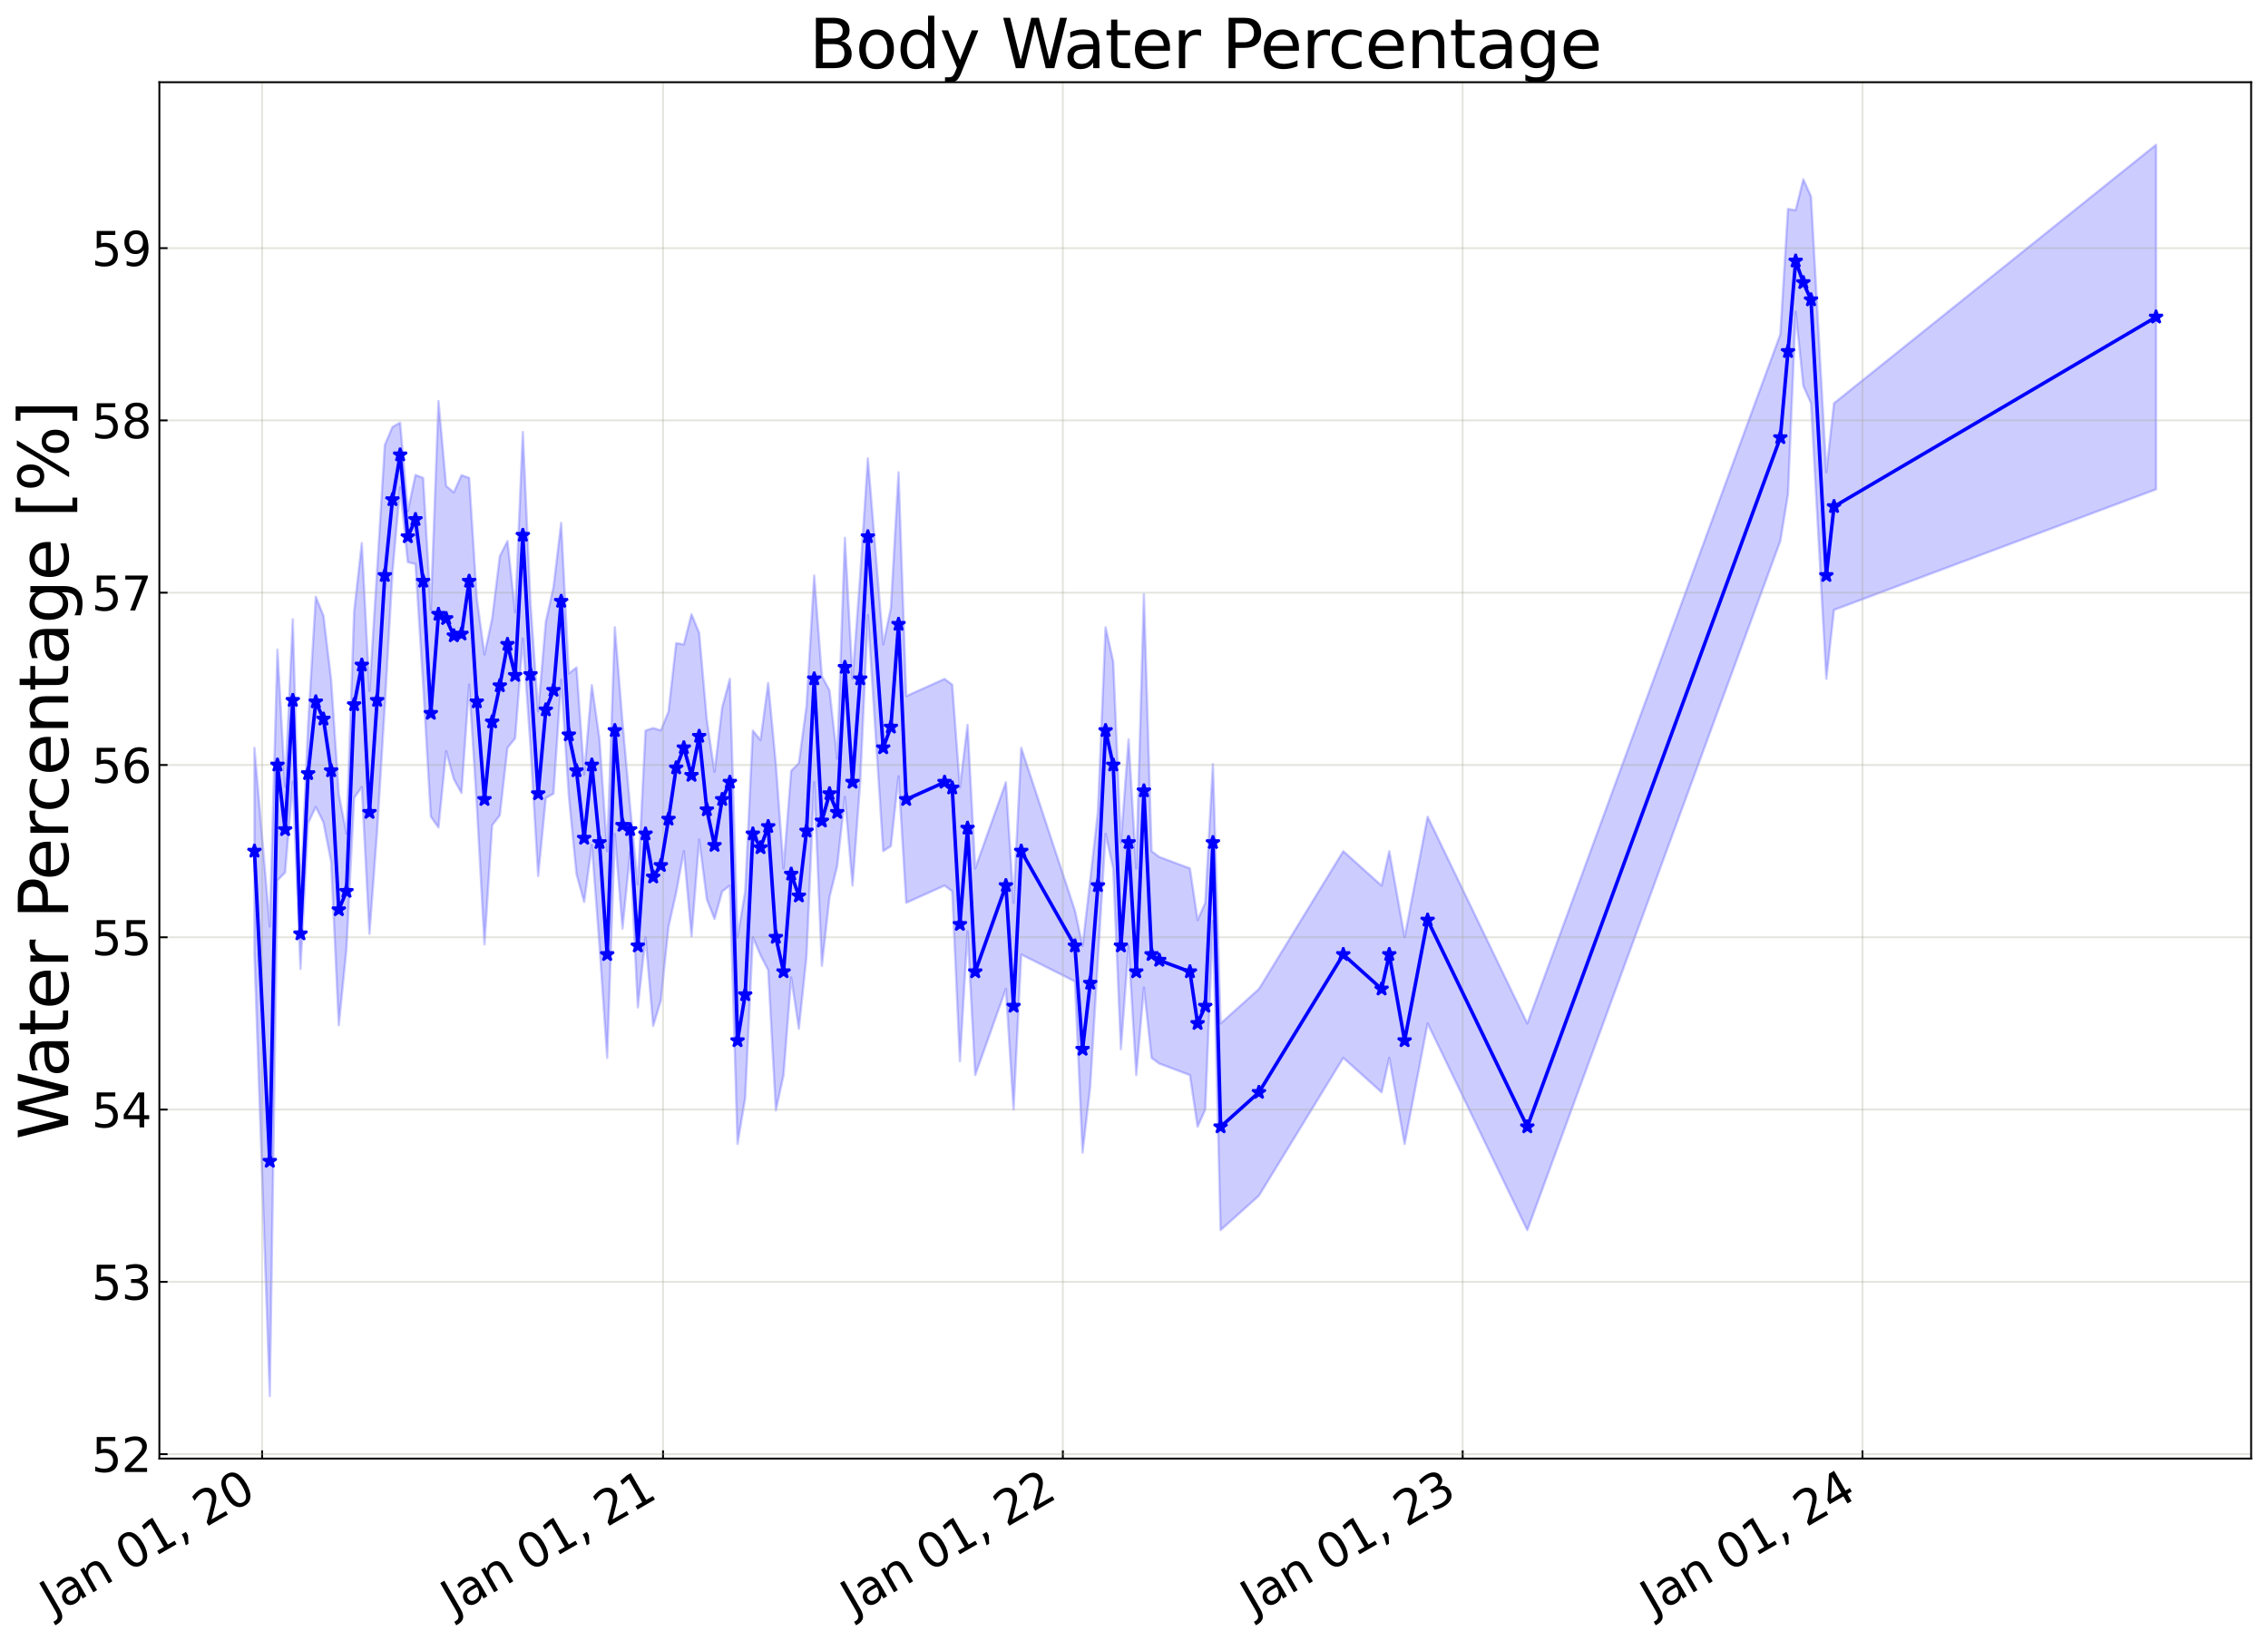 <?xml version="1.0" encoding="utf-8" standalone="no"?>
<!DOCTYPE svg PUBLIC "-//W3C//DTD SVG 1.1//EN"
  "http://www.w3.org/Graphics/SVG/1.1/DTD/svg11.dtd">
<svg xmlns:xlink="http://www.w3.org/1999/xlink" width="968.023pt" height="700.467pt" viewBox="0 0 968.023 700.467" xmlns="http://www.w3.org/2000/svg" version="1.1">
 <defs>
  <style type="text/css">*{stroke-linejoin: round; stroke-linecap: butt}</style>
 </defs>
 <g id="figure_1">
  <g id="patch_1">
   <path d="M 0 700.467 
L 968.023 700.467 
L 968.023 0 
L 0 0 
z
" style="fill: #ffffff"/>
  </g>
  <g id="axes_1">
   <g id="patch_2">
    <path d="M 68.023 622.604 
L 960.823 622.604 
L 960.823 35.084 
L 68.023 35.084 
z
" style="fill: #ffffff"/>
   </g>
   <g id="PolyCollection_1">
    <defs>
     <path id="m562adadcf4" d="M 108.605 -381.264 
L 108.605 -293.043 
L 115.15 -104.568 
L 118.423 -324.669 
L 121.696 -328.053 
L 124.968 -366.862 
L 128.241 -286.853 
L 131.514 -349.124 
L 134.787 -356.022 
L 138.059 -349.425 
L 141.332 -332.636 
L 144.605 -262.793 
L 147.878 -295.357 
L 151.15 -359.89 
L 154.423 -364.494 
L 157.696 -301.861 
L 160.968 -345.646 
L 164.241 -399.136 
L 167.514 -456.118 
L 170.787 -492.543 
L 174.059 -460.491 
L 177.332 -459.704 
L 180.605 -408.259 
L 183.878 -351.877 
L 187.15 -347.252 
L 190.423 -379.827 
L 193.696 -367.882 
L 196.968 -361.998 
L 200.241 -408.259 
L 203.514 -356.78 
L 206.787 -297.336 
L 210.059 -348.2 
L 213.332 -352.407 
L 216.605 -381.294 
L 219.878 -385.286 
L 223.15 -427.871 
L 226.423 -382.045 
L 229.696 -326.483 
L 232.968 -359.844 
L 236.241 -361.682 
L 239.514 -410.29 
L 242.787 -360.599 
L 246.059 -327.363 
L 249.332 -315.461 
L 252.605 -339.824 
L 255.878 -296.72 
L 259.15 -248.917 
L 262.423 -344.523 
L 265.696 -304.074 
L 268.968 -336.793 
L 272.241 -270.445 
L 275.514 -300.397 
L 278.787 -262.539 
L 282.059 -273.365 
L 285.332 -304.896 
L 288.605 -319.427 
L 291.878 -337.168 
L 295.15 -300.743 
L 298.423 -342.071 
L 301.696 -316.562 
L 304.968 -308.211 
L 308.241 -319.955 
L 311.514 -322.46 
L 314.787 -212.146 
L 318.059 -231.757 
L 321.332 -300.397 
L 324.605 -292.721 
L 327.878 -286.399 
L 331.15 -226.473 
L 334.423 -241.563 
L 337.696 -283.237 
L 340.968 -261.333 
L 344.241 -292.292 
L 347.514 -366.585 
L 350.787 -288.192 
L 354.059 -317.557 
L 357.332 -330.811 
L 360.605 -360.292 
L 363.878 -322.46 
L 367.15 -366.585 
L 370.423 -437.919 
L 376.968 -337.168 
L 380.241 -339.28 
L 383.514 -369.114 
L 386.787 -315.106 
L 403.15 -322.46 
L 406.423 -320.008 
L 409.696 -247.439 
L 412.968 -302.848 
L 416.241 -241.563 
L 429.332 -278.334 
L 432.605 -226.855 
L 435.878 -293.043 
L 458.787 -281.544 
L 462.059 -208.469 
L 465.332 -236.66 
L 468.605 -290.813 
L 471.878 -344.523 
L 475.15 -329.814 
L 478.423 -252.594 
L 481.696 -296.72 
L 484.968 -241.563 
L 488.241 -278.961 
L 491.514 -248.917 
L 494.787 -246.466 
L 507.878 -241.563 
L 511.15 -219.5 
L 514.423 -226.855 
L 517.696 -307.33 
L 520.968 -175.375 
L 537.332 -190.083 
L 573.332 -248.917 
L 589.696 -234.209 
L 592.968 -248.917 
L 599.514 -212.146 
L 609.332 -263.626 
L 651.878 -175.375 
L 759.878 -469.545 
L 763.15 -489.559 
L 766.423 -567.36 
L 769.696 -535.733 
L 772.968 -528.379 
L 779.514 -410.711 
L 782.787 -440.128 
L 920.241 -491.593 
L 920.241 -638.678 
L 920.241 -638.678 
L 782.787 -528.349 
L 779.514 -498.932 
L 772.968 -616.6 
L 769.696 -623.954 
L 766.423 -610.713 
L 763.15 -611.294 
L 759.878 -557.766 
L 651.878 -263.596 
L 609.332 -351.847 
L 599.514 -300.367 
L 592.968 -337.139 
L 589.696 -322.43 
L 573.332 -337.139 
L 537.332 -278.305 
L 520.968 -263.596 
L 517.696 -374.331 
L 514.423 -315.076 
L 511.15 -307.722 
L 507.878 -329.784 
L 494.787 -334.687 
L 491.514 -337.139 
L 488.241 -446.825 
L 484.968 -329.784 
L 481.696 -384.941 
L 478.423 -340.816 
L 475.15 -418.035 
L 471.878 -432.744 
L 468.605 -354.077 
L 465.332 -324.882 
L 462.059 -296.69 
L 458.787 -311.866 
L 435.878 -381.264 
L 432.605 -315.076 
L 429.332 -366.556 
L 416.241 -329.784 
L 412.968 -391.07 
L 409.696 -364.357 
L 406.423 -408.23 
L 403.15 -410.681 
L 386.787 -403.327 
L 383.514 -498.854 
L 380.241 -440.928 
L 376.968 -425.39 
L 370.423 -504.818 
L 367.15 -454.807 
L 363.878 -410.681 
L 360.605 -470.905 
L 357.332 -376.59 
L 354.059 -405.778 
L 350.787 -411.855 
L 347.514 -454.807 
L 344.241 -399.175 
L 340.968 -374.732 
L 337.696 -371.459 
L 334.423 -329.784 
L 331.15 -374.292 
L 327.878 -408.92 
L 324.605 -384.528 
L 321.332 -388.618 
L 318.059 -319.979 
L 314.787 -300.367 
L 311.514 -410.681 
L 308.241 -398.477 
L 304.968 -370.998 
L 301.696 -393.046 
L 298.423 -430.292 
L 295.15 -438.281 
L 291.878 -425.39 
L 288.605 -425.971 
L 285.332 -396.727 
L 282.059 -388.685 
L 278.787 -389.706 
L 275.514 -388.618 
L 272.241 -322.965 
L 268.968 -355.9 
L 265.696 -392.296 
L 262.423 -432.744 
L 259.15 -337.139 
L 255.878 -384.941 
L 252.605 -408.025 
L 249.332 -369.877 
L 246.059 -415.584 
L 242.787 -412.99 
L 239.514 -477.29 
L 236.241 -449.904 
L 232.968 -435.073 
L 229.696 -396.852 
L 226.423 -443.024 
L 223.15 -516.092 
L 219.878 -439.048 
L 216.605 -469.515 
L 213.332 -463.102 
L 210.059 -436.421 
L 206.787 -421.097 
L 203.514 -445.001 
L 200.241 -496.481 
L 196.968 -497.636 
L 193.696 -490.281 
L 190.423 -493.044 
L 187.15 -529.297 
L 183.878 -440.098 
L 180.605 -496.481 
L 177.332 -497.741 
L 174.059 -482.246 
L 170.787 -520.06 
L 167.514 -518.243 
L 164.241 -510.507 
L 160.968 -457.36 
L 157.696 -405.54 
L 154.423 -468.665 
L 151.15 -439.439 
L 147.878 -344.63 
L 144.605 -361.505 
L 141.332 -410.311 
L 138.059 -437.647 
L 134.787 -445.759 
L 131.514 -391.371 
L 128.241 -316.853 
L 124.968 -436.144 
L 121.696 -364.64 
L 118.423 -423.18 
L 115.15 -304.986 
L 108.605 -381.264 
z
" style="stroke: #0000ff; stroke-opacity: 0.2"/>
    </defs>
    <g clip-path="url(#p79eaae0fba)">
     <use xlink:href="#m562adadcf4" x="0" y="700.467" style="fill: #0000ff; fill-opacity: 0.2; stroke: #0000ff; stroke-opacity: 0.2"/>
    </g>
   </g>
   <g id="matplotlib.axis_1">
    <g id="xtick_1">
     <g id="line2d_1">
      <path d="M 111.878 622.604 
L 111.878 35.084 
" clip-path="url(#p79eaae0fba)" style="fill: none; stroke: #a5a391; stroke-opacity: 0.3; stroke-width: 0.8; stroke-linecap: square"/>
     </g>
     <g id="line2d_2">
      <defs>
       <path id="md2d26c4cdd" d="M 0 0 
L 0 -3.5 
" style="stroke: #000000; stroke-width: 0.8"/>
      </defs>
      <g>
       <use xlink:href="#md2d26c4cdd" x="111.878" y="622.604" style="stroke: #000000; stroke-width: 0.8"/>
      </g>
     </g>
     <g id="text_1">
      <!-- Jan 01, 20 -->
      <g transform="translate(22.502 689.664) rotate(-30) scale(0.2 -0.2)">
       <defs>
        <path id="DejaVuSans-4a" d="M 628 4666 
L 1259 4666 
L 1259 325 
Q 1259 -519 939 -900 
Q 619 -1281 -91 -1281 
L -331 -1281 
L -331 -750 
L -134 -750 
Q 284 -750 456 -515 
Q 628 -281 628 325 
L 628 4666 
z
" transform="scale(0.016)"/>
        <path id="DejaVuSans-61" d="M 2194 1759 
Q 1497 1759 1228 1600 
Q 959 1441 959 1056 
Q 959 750 1161 570 
Q 1363 391 1709 391 
Q 2188 391 2477 730 
Q 2766 1069 2766 1631 
L 2766 1759 
L 2194 1759 
z
M 3341 1997 
L 3341 0 
L 2766 0 
L 2766 531 
Q 2569 213 2275 61 
Q 1981 -91 1556 -91 
Q 1019 -91 701 211 
Q 384 513 384 1019 
Q 384 1609 779 1909 
Q 1175 2209 1959 2209 
L 2766 2209 
L 2766 2266 
Q 2766 2663 2505 2880 
Q 2244 3097 1772 3097 
Q 1472 3097 1187 3025 
Q 903 2953 641 2809 
L 641 3341 
Q 956 3463 1253 3523 
Q 1550 3584 1831 3584 
Q 2591 3584 2966 3190 
Q 3341 2797 3341 1997 
z
" transform="scale(0.016)"/>
        <path id="DejaVuSans-6e" d="M 3513 2113 
L 3513 0 
L 2938 0 
L 2938 2094 
Q 2938 2591 2744 2837 
Q 2550 3084 2163 3084 
Q 1697 3084 1428 2787 
Q 1159 2491 1159 1978 
L 1159 0 
L 581 0 
L 581 3500 
L 1159 3500 
L 1159 2956 
Q 1366 3272 1645 3428 
Q 1925 3584 2291 3584 
Q 2894 3584 3203 3211 
Q 3513 2838 3513 2113 
z
" transform="scale(0.016)"/>
        <path id="DejaVuSans-20" transform="scale(0.016)"/>
        <path id="DejaVuSans-30" d="M 2034 4250 
Q 1547 4250 1301 3770 
Q 1056 3291 1056 2328 
Q 1056 1369 1301 889 
Q 1547 409 2034 409 
Q 2525 409 2770 889 
Q 3016 1369 3016 2328 
Q 3016 3291 2770 3770 
Q 2525 4250 2034 4250 
z
M 2034 4750 
Q 2819 4750 3233 4129 
Q 3647 3509 3647 2328 
Q 3647 1150 3233 529 
Q 2819 -91 2034 -91 
Q 1250 -91 836 529 
Q 422 1150 422 2328 
Q 422 3509 836 4129 
Q 1250 4750 2034 4750 
z
" transform="scale(0.016)"/>
        <path id="DejaVuSans-31" d="M 794 531 
L 1825 531 
L 1825 4091 
L 703 3866 
L 703 4441 
L 1819 4666 
L 2450 4666 
L 2450 531 
L 3481 531 
L 3481 0 
L 794 0 
L 794 531 
z
" transform="scale(0.016)"/>
        <path id="DejaVuSans-2c" d="M 750 794 
L 1409 794 
L 1409 256 
L 897 -744 
L 494 -744 
L 750 256 
L 750 794 
z
" transform="scale(0.016)"/>
        <path id="DejaVuSans-32" d="M 1228 531 
L 3431 531 
L 3431 0 
L 469 0 
L 469 531 
Q 828 903 1448 1529 
Q 2069 2156 2228 2338 
Q 2531 2678 2651 2914 
Q 2772 3150 2772 3378 
Q 2772 3750 2511 3984 
Q 2250 4219 1831 4219 
Q 1534 4219 1204 4116 
Q 875 4013 500 3803 
L 500 4441 
Q 881 4594 1212 4672 
Q 1544 4750 1819 4750 
Q 2544 4750 2975 4387 
Q 3406 4025 3406 3419 
Q 3406 3131 3298 2873 
Q 3191 2616 2906 2266 
Q 2828 2175 2409 1742 
Q 1991 1309 1228 531 
z
" transform="scale(0.016)"/>
       </defs>
       <use xlink:href="#DejaVuSans-4a"/>
       <use xlink:href="#DejaVuSans-61" x="29.492"/>
       <use xlink:href="#DejaVuSans-6e" x="90.771"/>
       <use xlink:href="#DejaVuSans-20" x="154.15"/>
       <use xlink:href="#DejaVuSans-30" x="185.938"/>
       <use xlink:href="#DejaVuSans-31" x="249.561"/>
       <use xlink:href="#DejaVuSans-2c" x="313.184"/>
       <use xlink:href="#DejaVuSans-20" x="344.971"/>
       <use xlink:href="#DejaVuSans-32" x="376.758"/>
       <use xlink:href="#DejaVuSans-30" x="440.381"/>
      </g>
     </g>
    </g>
    <g id="xtick_2">
     <g id="line2d_3">
      <path d="M 282.994 622.604 
L 282.994 35.084 
" clip-path="url(#p79eaae0fba)" style="fill: none; stroke: #a5a391; stroke-opacity: 0.3; stroke-width: 0.8; stroke-linecap: square"/>
     </g>
     <g id="line2d_4">
      <g>
       <use xlink:href="#md2d26c4cdd" x="282.994" y="622.604" style="stroke: #000000; stroke-width: 0.8"/>
      </g>
     </g>
     <g id="text_2">
      <!-- Jan 01, 21 -->
      <g transform="translate(193.619 689.664) rotate(-30) scale(0.2 -0.2)">
       <use xlink:href="#DejaVuSans-4a"/>
       <use xlink:href="#DejaVuSans-61" x="29.492"/>
       <use xlink:href="#DejaVuSans-6e" x="90.771"/>
       <use xlink:href="#DejaVuSans-20" x="154.15"/>
       <use xlink:href="#DejaVuSans-30" x="185.938"/>
       <use xlink:href="#DejaVuSans-31" x="249.561"/>
       <use xlink:href="#DejaVuSans-2c" x="313.184"/>
       <use xlink:href="#DejaVuSans-20" x="344.971"/>
       <use xlink:href="#DejaVuSans-32" x="376.758"/>
       <use xlink:href="#DejaVuSans-31" x="440.381"/>
      </g>
     </g>
    </g>
    <g id="xtick_3">
     <g id="line2d_5">
      <path d="M 453.644 622.604 
L 453.644 35.084 
" clip-path="url(#p79eaae0fba)" style="fill: none; stroke: #a5a391; stroke-opacity: 0.3; stroke-width: 0.8; stroke-linecap: square"/>
     </g>
     <g id="line2d_6">
      <g>
       <use xlink:href="#md2d26c4cdd" x="453.644" y="622.604" style="stroke: #000000; stroke-width: 0.8"/>
      </g>
     </g>
     <g id="text_3">
      <!-- Jan 01, 22 -->
      <g transform="translate(364.269 689.664) rotate(-30) scale(0.2 -0.2)">
       <use xlink:href="#DejaVuSans-4a"/>
       <use xlink:href="#DejaVuSans-61" x="29.492"/>
       <use xlink:href="#DejaVuSans-6e" x="90.771"/>
       <use xlink:href="#DejaVuSans-20" x="154.15"/>
       <use xlink:href="#DejaVuSans-30" x="185.938"/>
       <use xlink:href="#DejaVuSans-31" x="249.561"/>
       <use xlink:href="#DejaVuSans-2c" x="313.184"/>
       <use xlink:href="#DejaVuSans-20" x="344.971"/>
       <use xlink:href="#DejaVuSans-32" x="376.758"/>
       <use xlink:href="#DejaVuSans-32" x="440.381"/>
      </g>
     </g>
    </g>
    <g id="xtick_4">
     <g id="line2d_7">
      <path d="M 624.293 622.604 
L 624.293 35.084 
" clip-path="url(#p79eaae0fba)" style="fill: none; stroke: #a5a391; stroke-opacity: 0.3; stroke-width: 0.8; stroke-linecap: square"/>
     </g>
     <g id="line2d_8">
      <g>
       <use xlink:href="#md2d26c4cdd" x="624.293" y="622.604" style="stroke: #000000; stroke-width: 0.8"/>
      </g>
     </g>
     <g id="text_4">
      <!-- Jan 01, 23 -->
      <g transform="translate(534.918 689.664) rotate(-30) scale(0.2 -0.2)">
       <defs>
        <path id="DejaVuSans-33" d="M 2597 2516 
Q 3050 2419 3304 2112 
Q 3559 1806 3559 1356 
Q 3559 666 3084 287 
Q 2609 -91 1734 -91 
Q 1441 -91 1130 -33 
Q 819 25 488 141 
L 488 750 
Q 750 597 1062 519 
Q 1375 441 1716 441 
Q 2309 441 2620 675 
Q 2931 909 2931 1356 
Q 2931 1769 2642 2001 
Q 2353 2234 1838 2234 
L 1294 2234 
L 1294 2753 
L 1863 2753 
Q 2328 2753 2575 2939 
Q 2822 3125 2822 3475 
Q 2822 3834 2567 4026 
Q 2313 4219 1838 4219 
Q 1578 4219 1281 4162 
Q 984 4106 628 3988 
L 628 4550 
Q 988 4650 1302 4700 
Q 1616 4750 1894 4750 
Q 2613 4750 3031 4423 
Q 3450 4097 3450 3541 
Q 3450 3153 3228 2886 
Q 3006 2619 2597 2516 
z
" transform="scale(0.016)"/>
       </defs>
       <use xlink:href="#DejaVuSans-4a"/>
       <use xlink:href="#DejaVuSans-61" x="29.492"/>
       <use xlink:href="#DejaVuSans-6e" x="90.771"/>
       <use xlink:href="#DejaVuSans-20" x="154.15"/>
       <use xlink:href="#DejaVuSans-30" x="185.938"/>
       <use xlink:href="#DejaVuSans-31" x="249.561"/>
       <use xlink:href="#DejaVuSans-2c" x="313.184"/>
       <use xlink:href="#DejaVuSans-20" x="344.971"/>
       <use xlink:href="#DejaVuSans-32" x="376.758"/>
       <use xlink:href="#DejaVuSans-33" x="440.381"/>
      </g>
     </g>
    </g>
    <g id="xtick_5">
     <g id="line2d_9">
      <path d="M 794.942 622.604 
L 794.942 35.084 
" clip-path="url(#p79eaae0fba)" style="fill: none; stroke: #a5a391; stroke-opacity: 0.3; stroke-width: 0.8; stroke-linecap: square"/>
     </g>
     <g id="line2d_10">
      <g>
       <use xlink:href="#md2d26c4cdd" x="794.942" y="622.604" style="stroke: #000000; stroke-width: 0.8"/>
      </g>
     </g>
     <g id="text_5">
      <!-- Jan 01, 24 -->
      <g transform="translate(705.567 689.664) rotate(-30) scale(0.2 -0.2)">
       <defs>
        <path id="DejaVuSans-34" d="M 2419 4116 
L 825 1625 
L 2419 1625 
L 2419 4116 
z
M 2253 4666 
L 3047 4666 
L 3047 1625 
L 3713 1625 
L 3713 1100 
L 3047 1100 
L 3047 0 
L 2419 0 
L 2419 1100 
L 313 1100 
L 313 1709 
L 2253 4666 
z
" transform="scale(0.016)"/>
       </defs>
       <use xlink:href="#DejaVuSans-4a"/>
       <use xlink:href="#DejaVuSans-61" x="29.492"/>
       <use xlink:href="#DejaVuSans-6e" x="90.771"/>
       <use xlink:href="#DejaVuSans-20" x="154.15"/>
       <use xlink:href="#DejaVuSans-30" x="185.938"/>
       <use xlink:href="#DejaVuSans-31" x="249.561"/>
       <use xlink:href="#DejaVuSans-2c" x="313.184"/>
       <use xlink:href="#DejaVuSans-20" x="344.971"/>
       <use xlink:href="#DejaVuSans-32" x="376.758"/>
       <use xlink:href="#DejaVuSans-34" x="440.381"/>
      </g>
     </g>
    </g>
   </g>
   <g id="matplotlib.axis_2">
    <g id="ytick_1">
     <g id="line2d_11">
      <path d="M 68.023 620.712 
L 960.823 620.712 
" clip-path="url(#p79eaae0fba)" style="fill: none; stroke: #a5a391; stroke-opacity: 0.3; stroke-width: 0.8; stroke-linecap: square"/>
     </g>
     <g id="line2d_12">
      <defs>
       <path id="m68b9877f82" d="M 0 0 
L 3.5 0 
" style="stroke: #000000; stroke-width: 0.8"/>
      </defs>
      <g>
       <use xlink:href="#m68b9877f82" x="68.023" y="620.712" style="stroke: #000000; stroke-width: 0.8"/>
      </g>
     </g>
     <g id="text_6">
      <!-- 52 -->
      <g transform="translate(39.073 628.31) scale(0.2 -0.2)">
       <defs>
        <path id="DejaVuSans-35" d="M 691 4666 
L 3169 4666 
L 3169 4134 
L 1269 4134 
L 1269 2991 
Q 1406 3038 1543 3061 
Q 1681 3084 1819 3084 
Q 2600 3084 3056 2656 
Q 3513 2228 3513 1497 
Q 3513 744 3044 326 
Q 2575 -91 1722 -91 
Q 1428 -91 1123 -41 
Q 819 9 494 109 
L 494 744 
Q 775 591 1075 516 
Q 1375 441 1709 441 
Q 2250 441 2565 725 
Q 2881 1009 2881 1497 
Q 2881 1984 2565 2268 
Q 2250 2553 1709 2553 
Q 1456 2553 1204 2497 
Q 953 2441 691 2322 
L 691 4666 
z
" transform="scale(0.016)"/>
       </defs>
       <use xlink:href="#DejaVuSans-35"/>
       <use xlink:href="#DejaVuSans-32" x="63.623"/>
      </g>
     </g>
    </g>
    <g id="ytick_2">
     <g id="line2d_13">
      <path d="M 68.023 547.169 
L 960.823 547.169 
" clip-path="url(#p79eaae0fba)" style="fill: none; stroke: #a5a391; stroke-opacity: 0.3; stroke-width: 0.8; stroke-linecap: square"/>
     </g>
     <g id="line2d_14">
      <g>
       <use xlink:href="#m68b9877f82" x="68.023" y="547.169" style="stroke: #000000; stroke-width: 0.8"/>
      </g>
     </g>
     <g id="text_7">
      <!-- 53 -->
      <g transform="translate(39.073 554.768) scale(0.2 -0.2)">
       <use xlink:href="#DejaVuSans-35"/>
       <use xlink:href="#DejaVuSans-33" x="63.623"/>
      </g>
     </g>
    </g>
    <g id="ytick_3">
     <g id="line2d_15">
      <path d="M 68.023 473.627 
L 960.823 473.627 
" clip-path="url(#p79eaae0fba)" style="fill: none; stroke: #a5a391; stroke-opacity: 0.3; stroke-width: 0.8; stroke-linecap: square"/>
     </g>
     <g id="line2d_16">
      <g>
       <use xlink:href="#m68b9877f82" x="68.023" y="473.627" style="stroke: #000000; stroke-width: 0.8"/>
      </g>
     </g>
     <g id="text_8">
      <!-- 54 -->
      <g transform="translate(39.073 481.225) scale(0.2 -0.2)">
       <use xlink:href="#DejaVuSans-35"/>
       <use xlink:href="#DejaVuSans-34" x="63.623"/>
      </g>
     </g>
    </g>
    <g id="ytick_4">
     <g id="line2d_17">
      <path d="M 68.023 400.084 
L 960.823 400.084 
" clip-path="url(#p79eaae0fba)" style="fill: none; stroke: #a5a391; stroke-opacity: 0.3; stroke-width: 0.8; stroke-linecap: square"/>
     </g>
     <g id="line2d_18">
      <g>
       <use xlink:href="#m68b9877f82" x="68.023" y="400.084" style="stroke: #000000; stroke-width: 0.8"/>
      </g>
     </g>
     <g id="text_9">
      <!-- 55 -->
      <g transform="translate(39.073 407.683) scale(0.2 -0.2)">
       <use xlink:href="#DejaVuSans-35"/>
       <use xlink:href="#DejaVuSans-35" x="63.623"/>
      </g>
     </g>
    </g>
    <g id="ytick_5">
     <g id="line2d_19">
      <path d="M 68.023 326.542 
L 960.823 326.542 
" clip-path="url(#p79eaae0fba)" style="fill: none; stroke: #a5a391; stroke-opacity: 0.3; stroke-width: 0.8; stroke-linecap: square"/>
     </g>
     <g id="line2d_20">
      <g>
       <use xlink:href="#m68b9877f82" x="68.023" y="326.542" style="stroke: #000000; stroke-width: 0.8"/>
      </g>
     </g>
     <g id="text_10">
      <!-- 56 -->
      <g transform="translate(39.073 334.14) scale(0.2 -0.2)">
       <defs>
        <path id="DejaVuSans-36" d="M 2113 2584 
Q 1688 2584 1439 2293 
Q 1191 2003 1191 1497 
Q 1191 994 1439 701 
Q 1688 409 2113 409 
Q 2538 409 2786 701 
Q 3034 994 3034 1497 
Q 3034 2003 2786 2293 
Q 2538 2584 2113 2584 
z
M 3366 4563 
L 3366 3988 
Q 3128 4100 2886 4159 
Q 2644 4219 2406 4219 
Q 1781 4219 1451 3797 
Q 1122 3375 1075 2522 
Q 1259 2794 1537 2939 
Q 1816 3084 2150 3084 
Q 2853 3084 3261 2657 
Q 3669 2231 3669 1497 
Q 3669 778 3244 343 
Q 2819 -91 2113 -91 
Q 1303 -91 875 529 
Q 447 1150 447 2328 
Q 447 3434 972 4092 
Q 1497 4750 2381 4750 
Q 2619 4750 2861 4703 
Q 3103 4656 3366 4563 
z
" transform="scale(0.016)"/>
       </defs>
       <use xlink:href="#DejaVuSans-35"/>
       <use xlink:href="#DejaVuSans-36" x="63.623"/>
      </g>
     </g>
    </g>
    <g id="ytick_6">
     <g id="line2d_21">
      <path d="M 68.023 252.999 
L 960.823 252.999 
" clip-path="url(#p79eaae0fba)" style="fill: none; stroke: #a5a391; stroke-opacity: 0.3; stroke-width: 0.8; stroke-linecap: square"/>
     </g>
     <g id="line2d_22">
      <g>
       <use xlink:href="#m68b9877f82" x="68.023" y="252.999" style="stroke: #000000; stroke-width: 0.8"/>
      </g>
     </g>
     <g id="text_11">
      <!-- 57 -->
      <g transform="translate(39.073 260.598) scale(0.2 -0.2)">
       <defs>
        <path id="DejaVuSans-37" d="M 525 4666 
L 3525 4666 
L 3525 4397 
L 1831 0 
L 1172 0 
L 2766 4134 
L 525 4134 
L 525 4666 
z
" transform="scale(0.016)"/>
       </defs>
       <use xlink:href="#DejaVuSans-35"/>
       <use xlink:href="#DejaVuSans-37" x="63.623"/>
      </g>
     </g>
    </g>
    <g id="ytick_7">
     <g id="line2d_23">
      <path d="M 68.023 179.457 
L 960.823 179.457 
" clip-path="url(#p79eaae0fba)" style="fill: none; stroke: #a5a391; stroke-opacity: 0.3; stroke-width: 0.8; stroke-linecap: square"/>
     </g>
     <g id="line2d_24">
      <g>
       <use xlink:href="#m68b9877f82" x="68.023" y="179.457" style="stroke: #000000; stroke-width: 0.8"/>
      </g>
     </g>
     <g id="text_12">
      <!-- 58 -->
      <g transform="translate(39.073 187.055) scale(0.2 -0.2)">
       <defs>
        <path id="DejaVuSans-38" d="M 2034 2216 
Q 1584 2216 1326 1975 
Q 1069 1734 1069 1313 
Q 1069 891 1326 650 
Q 1584 409 2034 409 
Q 2484 409 2743 651 
Q 3003 894 3003 1313 
Q 3003 1734 2745 1975 
Q 2488 2216 2034 2216 
z
M 1403 2484 
Q 997 2584 770 2862 
Q 544 3141 544 3541 
Q 544 4100 942 4425 
Q 1341 4750 2034 4750 
Q 2731 4750 3128 4425 
Q 3525 4100 3525 3541 
Q 3525 3141 3298 2862 
Q 3072 2584 2669 2484 
Q 3125 2378 3379 2068 
Q 3634 1759 3634 1313 
Q 3634 634 3220 271 
Q 2806 -91 2034 -91 
Q 1263 -91 848 271 
Q 434 634 434 1313 
Q 434 1759 690 2068 
Q 947 2378 1403 2484 
z
M 1172 3481 
Q 1172 3119 1398 2916 
Q 1625 2713 2034 2713 
Q 2441 2713 2670 2916 
Q 2900 3119 2900 3481 
Q 2900 3844 2670 4047 
Q 2441 4250 2034 4250 
Q 1625 4250 1398 4047 
Q 1172 3844 1172 3481 
z
" transform="scale(0.016)"/>
       </defs>
       <use xlink:href="#DejaVuSans-35"/>
       <use xlink:href="#DejaVuSans-38" x="63.623"/>
      </g>
     </g>
    </g>
    <g id="ytick_8">
     <g id="line2d_25">
      <path d="M 68.023 105.914 
L 960.823 105.914 
" clip-path="url(#p79eaae0fba)" style="fill: none; stroke: #a5a391; stroke-opacity: 0.3; stroke-width: 0.8; stroke-linecap: square"/>
     </g>
     <g id="line2d_26">
      <g>
       <use xlink:href="#m68b9877f82" x="68.023" y="105.914" style="stroke: #000000; stroke-width: 0.8"/>
      </g>
     </g>
     <g id="text_13">
      <!-- 59 -->
      <g transform="translate(39.073 113.513) scale(0.2 -0.2)">
       <defs>
        <path id="DejaVuSans-39" d="M 703 97 
L 703 672 
Q 941 559 1184 500 
Q 1428 441 1663 441 
Q 2288 441 2617 861 
Q 2947 1281 2994 2138 
Q 2813 1869 2534 1725 
Q 2256 1581 1919 1581 
Q 1219 1581 811 2004 
Q 403 2428 403 3163 
Q 403 3881 828 4315 
Q 1253 4750 1959 4750 
Q 2769 4750 3195 4129 
Q 3622 3509 3622 2328 
Q 3622 1225 3098 567 
Q 2575 -91 1691 -91 
Q 1453 -91 1209 -44 
Q 966 3 703 97 
z
M 1959 2075 
Q 2384 2075 2632 2365 
Q 2881 2656 2881 3163 
Q 2881 3666 2632 3958 
Q 2384 4250 1959 4250 
Q 1534 4250 1286 3958 
Q 1038 3666 1038 3163 
Q 1038 2656 1286 2365 
Q 1534 2075 1959 2075 
z
" transform="scale(0.016)"/>
       </defs>
       <use xlink:href="#DejaVuSans-35"/>
       <use xlink:href="#DejaVuSans-39" x="63.623"/>
      </g>
     </g>
    </g>
    <g id="text_14">
     <!-- Water Percentage [%] -->
     <g transform="translate(29.084 486.478) rotate(-90) scale(0.288 -0.288)">
      <defs>
       <path id="DejaVuSans-57" d="M 213 4666 
L 850 4666 
L 1831 722 
L 2809 4666 
L 3519 4666 
L 4500 722 
L 5478 4666 
L 6119 4666 
L 4947 0 
L 4153 0 
L 3169 4050 
L 2175 0 
L 1381 0 
L 213 4666 
z
" transform="scale(0.016)"/>
       <path id="DejaVuSans-74" d="M 1172 4494 
L 1172 3500 
L 2356 3500 
L 2356 3053 
L 1172 3053 
L 1172 1153 
Q 1172 725 1289 603 
Q 1406 481 1766 481 
L 2356 481 
L 2356 0 
L 1766 0 
Q 1100 0 847 248 
Q 594 497 594 1153 
L 594 3053 
L 172 3053 
L 172 3500 
L 594 3500 
L 594 4494 
L 1172 4494 
z
" transform="scale(0.016)"/>
       <path id="DejaVuSans-65" d="M 3597 1894 
L 3597 1613 
L 953 1613 
Q 991 1019 1311 708 
Q 1631 397 2203 397 
Q 2534 397 2845 478 
Q 3156 559 3463 722 
L 3463 178 
Q 3153 47 2828 -22 
Q 2503 -91 2169 -91 
Q 1331 -91 842 396 
Q 353 884 353 1716 
Q 353 2575 817 3079 
Q 1281 3584 2069 3584 
Q 2775 3584 3186 3129 
Q 3597 2675 3597 1894 
z
M 3022 2063 
Q 3016 2534 2758 2815 
Q 2500 3097 2075 3097 
Q 1594 3097 1305 2825 
Q 1016 2553 972 2059 
L 3022 2063 
z
" transform="scale(0.016)"/>
       <path id="DejaVuSans-72" d="M 2631 2963 
Q 2534 3019 2420 3045 
Q 2306 3072 2169 3072 
Q 1681 3072 1420 2755 
Q 1159 2438 1159 1844 
L 1159 0 
L 581 0 
L 581 3500 
L 1159 3500 
L 1159 2956 
Q 1341 3275 1631 3429 
Q 1922 3584 2338 3584 
Q 2397 3584 2469 3576 
Q 2541 3569 2628 3553 
L 2631 2963 
z
" transform="scale(0.016)"/>
       <path id="DejaVuSans-50" d="M 1259 4147 
L 1259 2394 
L 2053 2394 
Q 2494 2394 2734 2622 
Q 2975 2850 2975 3272 
Q 2975 3691 2734 3919 
Q 2494 4147 2053 4147 
L 1259 4147 
z
M 628 4666 
L 2053 4666 
Q 2838 4666 3239 4311 
Q 3641 3956 3641 3272 
Q 3641 2581 3239 2228 
Q 2838 1875 2053 1875 
L 1259 1875 
L 1259 0 
L 628 0 
L 628 4666 
z
" transform="scale(0.016)"/>
       <path id="DejaVuSans-63" d="M 3122 3366 
L 3122 2828 
Q 2878 2963 2633 3030 
Q 2388 3097 2138 3097 
Q 1578 3097 1268 2742 
Q 959 2388 959 1747 
Q 959 1106 1268 751 
Q 1578 397 2138 397 
Q 2388 397 2633 464 
Q 2878 531 3122 666 
L 3122 134 
Q 2881 22 2623 -34 
Q 2366 -91 2075 -91 
Q 1284 -91 818 406 
Q 353 903 353 1747 
Q 353 2603 823 3093 
Q 1294 3584 2113 3584 
Q 2378 3584 2631 3529 
Q 2884 3475 3122 3366 
z
" transform="scale(0.016)"/>
       <path id="DejaVuSans-67" d="M 2906 1791 
Q 2906 2416 2648 2759 
Q 2391 3103 1925 3103 
Q 1463 3103 1205 2759 
Q 947 2416 947 1791 
Q 947 1169 1205 825 
Q 1463 481 1925 481 
Q 2391 481 2648 825 
Q 2906 1169 2906 1791 
z
M 3481 434 
Q 3481 -459 3084 -895 
Q 2688 -1331 1869 -1331 
Q 1566 -1331 1297 -1286 
Q 1028 -1241 775 -1147 
L 775 -588 
Q 1028 -725 1275 -790 
Q 1522 -856 1778 -856 
Q 2344 -856 2625 -561 
Q 2906 -266 2906 331 
L 2906 616 
Q 2728 306 2450 153 
Q 2172 0 1784 0 
Q 1141 0 747 490 
Q 353 981 353 1791 
Q 353 2603 747 3093 
Q 1141 3584 1784 3584 
Q 2172 3584 2450 3431 
Q 2728 3278 2906 2969 
L 2906 3500 
L 3481 3500 
L 3481 434 
z
" transform="scale(0.016)"/>
       <path id="DejaVuSans-5b" d="M 550 4863 
L 1875 4863 
L 1875 4416 
L 1125 4416 
L 1125 -397 
L 1875 -397 
L 1875 -844 
L 550 -844 
L 550 4863 
z
" transform="scale(0.016)"/>
       <path id="DejaVuSans-25" d="M 4653 2053 
Q 4381 2053 4226 1822 
Q 4072 1591 4072 1178 
Q 4072 772 4226 539 
Q 4381 306 4653 306 
Q 4919 306 5073 539 
Q 5228 772 5228 1178 
Q 5228 1588 5073 1820 
Q 4919 2053 4653 2053 
z
M 4653 2450 
Q 5147 2450 5437 2106 
Q 5728 1763 5728 1178 
Q 5728 594 5436 251 
Q 5144 -91 4653 -91 
Q 4153 -91 3862 251 
Q 3572 594 3572 1178 
Q 3572 1766 3864 2108 
Q 4156 2450 4653 2450 
z
M 1428 4353 
Q 1159 4353 1004 4120 
Q 850 3888 850 3481 
Q 850 3069 1003 2837 
Q 1156 2606 1428 2606 
Q 1700 2606 1854 2837 
Q 2009 3069 2009 3481 
Q 2009 3884 1853 4118 
Q 1697 4353 1428 4353 
z
M 4250 4750 
L 4750 4750 
L 1831 -91 
L 1331 -91 
L 4250 4750 
z
M 1428 4750 
Q 1922 4750 2215 4408 
Q 2509 4066 2509 3481 
Q 2509 2891 2217 2550 
Q 1925 2209 1428 2209 
Q 931 2209 642 2551 
Q 353 2894 353 3481 
Q 353 4063 643 4406 
Q 934 4750 1428 4750 
z
" transform="scale(0.016)"/>
       <path id="DejaVuSans-5d" d="M 1947 4863 
L 1947 -844 
L 622 -844 
L 622 -397 
L 1369 -397 
L 1369 4416 
L 622 4416 
L 622 4863 
L 1947 4863 
z
" transform="scale(0.016)"/>
      </defs>
      <use xlink:href="#DejaVuSans-57"/>
      <use xlink:href="#DejaVuSans-61" x="92.502"/>
      <use xlink:href="#DejaVuSans-74" x="153.781"/>
      <use xlink:href="#DejaVuSans-65" x="192.99"/>
      <use xlink:href="#DejaVuSans-72" x="254.514"/>
      <use xlink:href="#DejaVuSans-20" x="295.627"/>
      <use xlink:href="#DejaVuSans-50" x="327.414"/>
      <use xlink:href="#DejaVuSans-65" x="384.092"/>
      <use xlink:href="#DejaVuSans-72" x="445.615"/>
      <use xlink:href="#DejaVuSans-63" x="484.479"/>
      <use xlink:href="#DejaVuSans-65" x="539.459"/>
      <use xlink:href="#DejaVuSans-6e" x="600.982"/>
      <use xlink:href="#DejaVuSans-74" x="664.361"/>
      <use xlink:href="#DejaVuSans-61" x="703.57"/>
      <use xlink:href="#DejaVuSans-67" x="764.85"/>
      <use xlink:href="#DejaVuSans-65" x="828.326"/>
      <use xlink:href="#DejaVuSans-20" x="889.85"/>
      <use xlink:href="#DejaVuSans-5b" x="921.637"/>
      <use xlink:href="#DejaVuSans-25" x="960.65"/>
      <use xlink:href="#DejaVuSans-5d" x="1055.67"/>
     </g>
    </g>
   </g>
   <g id="line2d_27">
    <path d="M 108.605 363.313 
L 115.15 495.689 
L 118.423 326.542 
L 121.696 354.12 
L 124.968 298.963 
L 128.241 398.613 
L 131.514 330.219 
L 134.787 299.576 
L 138.059 306.93 
L 141.332 328.993 
L 144.605 388.317 
L 147.878 380.473 
L 151.15 300.802 
L 154.423 283.887 
L 157.696 346.766 
L 160.968 298.963 
L 164.241 245.645 
L 167.514 213.286 
L 170.787 194.165 
L 174.059 229.098 
L 177.332 221.744 
L 180.605 248.097 
L 183.878 304.479 
L 187.15 262.192 
L 190.423 264.031 
L 193.696 271.385 
L 196.968 270.65 
L 200.241 248.097 
L 203.514 299.576 
L 206.787 341.25 
L 210.059 308.156 
L 213.332 292.712 
L 216.605 275.062 
L 219.878 288.3 
L 223.15 228.485 
L 226.423 287.932 
L 229.696 338.799 
L 232.968 303.008 
L 236.241 294.673 
L 239.514 256.676 
L 242.787 313.672 
L 246.059 328.993 
L 249.332 357.797 
L 252.605 326.542 
L 255.878 359.636 
L 259.15 407.438 
L 262.423 311.833 
L 265.696 352.282 
L 268.968 354.12 
L 272.241 403.761 
L 275.514 355.959 
L 278.787 374.344 
L 282.059 369.442 
L 285.332 349.655 
L 288.605 327.767 
L 291.878 319.188 
L 295.15 330.954 
L 298.423 314.285 
L 301.696 345.663 
L 304.968 360.862 
L 308.241 341.25 
L 311.514 333.896 
L 314.787 444.21 
L 318.059 424.598 
L 321.332 355.959 
L 324.605 361.842 
L 327.878 352.807 
L 331.15 400.084 
L 334.423 414.793 
L 337.696 373.119 
L 340.968 382.434 
L 344.241 354.733 
L 347.514 289.771 
L 350.787 350.443 
L 354.059 338.799 
L 357.332 346.766 
L 360.605 284.868 
L 363.878 333.896 
L 367.15 289.771 
L 370.423 229.098 
L 376.968 319.188 
L 380.241 310.362 
L 383.514 266.482 
L 386.787 341.25 
L 403.15 333.896 
L 406.423 336.347 
L 409.696 394.569 
L 412.968 353.507 
L 416.241 414.793 
L 429.332 378.022 
L 432.605 429.501 
L 435.878 363.313 
L 458.787 403.761 
L 462.059 447.887 
L 465.332 419.696 
L 468.605 378.022 
L 471.878 311.833 
L 475.15 326.542 
L 478.423 403.761 
L 481.696 359.636 
L 484.968 414.793 
L 488.241 337.573 
L 491.514 407.438 
L 494.787 409.89 
L 507.878 414.793 
L 511.15 436.855 
L 514.423 429.501 
L 517.696 359.636 
L 520.968 480.981 
L 537.332 466.272 
L 573.332 407.438 
L 589.696 422.147 
L 592.968 407.438 
L 599.514 444.21 
L 609.332 392.73 
L 651.878 480.981 
L 759.878 186.811 
L 763.15 150.04 
L 766.423 111.43 
L 769.696 120.623 
L 772.968 127.977 
L 779.514 245.645 
L 782.787 216.228 
L 920.241 135.331 
" clip-path="url(#p79eaae0fba)" style="fill: none; stroke: #0000ff; stroke-width: 1.5; stroke-linecap: square"/>
    <defs>
     <path id="m11454f1da3" d="M 0 -3 
L -0.674 -0.927 
L -2.853 -0.927 
L -1.09 0.354 
L -1.763 2.427 
L -0 1.146 
L 1.763 2.427 
L 1.09 0.354 
L 2.853 -0.927 
L 0.674 -0.927 
z
" style="stroke: #0000ff; stroke-linejoin: bevel"/>
    </defs>
    <g clip-path="url(#p79eaae0fba)">
     <use xlink:href="#m11454f1da3" x="108.605" y="363.313" style="fill: #0000ff; stroke: #0000ff; stroke-linejoin: bevel"/>
     <use xlink:href="#m11454f1da3" x="115.15" y="495.689" style="fill: #0000ff; stroke: #0000ff; stroke-linejoin: bevel"/>
     <use xlink:href="#m11454f1da3" x="118.423" y="326.542" style="fill: #0000ff; stroke: #0000ff; stroke-linejoin: bevel"/>
     <use xlink:href="#m11454f1da3" x="121.696" y="354.12" style="fill: #0000ff; stroke: #0000ff; stroke-linejoin: bevel"/>
     <use xlink:href="#m11454f1da3" x="124.968" y="298.963" style="fill: #0000ff; stroke: #0000ff; stroke-linejoin: bevel"/>
     <use xlink:href="#m11454f1da3" x="128.241" y="398.613" style="fill: #0000ff; stroke: #0000ff; stroke-linejoin: bevel"/>
     <use xlink:href="#m11454f1da3" x="131.514" y="330.219" style="fill: #0000ff; stroke: #0000ff; stroke-linejoin: bevel"/>
     <use xlink:href="#m11454f1da3" x="134.787" y="299.576" style="fill: #0000ff; stroke: #0000ff; stroke-linejoin: bevel"/>
     <use xlink:href="#m11454f1da3" x="138.059" y="306.93" style="fill: #0000ff; stroke: #0000ff; stroke-linejoin: bevel"/>
     <use xlink:href="#m11454f1da3" x="141.332" y="328.993" style="fill: #0000ff; stroke: #0000ff; stroke-linejoin: bevel"/>
     <use xlink:href="#m11454f1da3" x="144.605" y="388.317" style="fill: #0000ff; stroke: #0000ff; stroke-linejoin: bevel"/>
     <use xlink:href="#m11454f1da3" x="147.878" y="380.473" style="fill: #0000ff; stroke: #0000ff; stroke-linejoin: bevel"/>
     <use xlink:href="#m11454f1da3" x="151.15" y="300.802" style="fill: #0000ff; stroke: #0000ff; stroke-linejoin: bevel"/>
     <use xlink:href="#m11454f1da3" x="154.423" y="283.887" style="fill: #0000ff; stroke: #0000ff; stroke-linejoin: bevel"/>
     <use xlink:href="#m11454f1da3" x="157.696" y="346.766" style="fill: #0000ff; stroke: #0000ff; stroke-linejoin: bevel"/>
     <use xlink:href="#m11454f1da3" x="160.968" y="298.963" style="fill: #0000ff; stroke: #0000ff; stroke-linejoin: bevel"/>
     <use xlink:href="#m11454f1da3" x="164.241" y="245.645" style="fill: #0000ff; stroke: #0000ff; stroke-linejoin: bevel"/>
     <use xlink:href="#m11454f1da3" x="167.514" y="213.286" style="fill: #0000ff; stroke: #0000ff; stroke-linejoin: bevel"/>
     <use xlink:href="#m11454f1da3" x="170.787" y="194.165" style="fill: #0000ff; stroke: #0000ff; stroke-linejoin: bevel"/>
     <use xlink:href="#m11454f1da3" x="174.059" y="229.098" style="fill: #0000ff; stroke: #0000ff; stroke-linejoin: bevel"/>
     <use xlink:href="#m11454f1da3" x="177.332" y="221.744" style="fill: #0000ff; stroke: #0000ff; stroke-linejoin: bevel"/>
     <use xlink:href="#m11454f1da3" x="180.605" y="248.097" style="fill: #0000ff; stroke: #0000ff; stroke-linejoin: bevel"/>
     <use xlink:href="#m11454f1da3" x="183.878" y="304.479" style="fill: #0000ff; stroke: #0000ff; stroke-linejoin: bevel"/>
     <use xlink:href="#m11454f1da3" x="187.15" y="262.192" style="fill: #0000ff; stroke: #0000ff; stroke-linejoin: bevel"/>
     <use xlink:href="#m11454f1da3" x="190.423" y="264.031" style="fill: #0000ff; stroke: #0000ff; stroke-linejoin: bevel"/>
     <use xlink:href="#m11454f1da3" x="193.696" y="271.385" style="fill: #0000ff; stroke: #0000ff; stroke-linejoin: bevel"/>
     <use xlink:href="#m11454f1da3" x="196.968" y="270.65" style="fill: #0000ff; stroke: #0000ff; stroke-linejoin: bevel"/>
     <use xlink:href="#m11454f1da3" x="200.241" y="248.097" style="fill: #0000ff; stroke: #0000ff; stroke-linejoin: bevel"/>
     <use xlink:href="#m11454f1da3" x="203.514" y="299.576" style="fill: #0000ff; stroke: #0000ff; stroke-linejoin: bevel"/>
     <use xlink:href="#m11454f1da3" x="206.787" y="341.25" style="fill: #0000ff; stroke: #0000ff; stroke-linejoin: bevel"/>
     <use xlink:href="#m11454f1da3" x="210.059" y="308.156" style="fill: #0000ff; stroke: #0000ff; stroke-linejoin: bevel"/>
     <use xlink:href="#m11454f1da3" x="213.332" y="292.712" style="fill: #0000ff; stroke: #0000ff; stroke-linejoin: bevel"/>
     <use xlink:href="#m11454f1da3" x="216.605" y="275.062" style="fill: #0000ff; stroke: #0000ff; stroke-linejoin: bevel"/>
     <use xlink:href="#m11454f1da3" x="219.878" y="288.3" style="fill: #0000ff; stroke: #0000ff; stroke-linejoin: bevel"/>
     <use xlink:href="#m11454f1da3" x="223.15" y="228.485" style="fill: #0000ff; stroke: #0000ff; stroke-linejoin: bevel"/>
     <use xlink:href="#m11454f1da3" x="226.423" y="287.932" style="fill: #0000ff; stroke: #0000ff; stroke-linejoin: bevel"/>
     <use xlink:href="#m11454f1da3" x="229.696" y="338.799" style="fill: #0000ff; stroke: #0000ff; stroke-linejoin: bevel"/>
     <use xlink:href="#m11454f1da3" x="232.968" y="303.008" style="fill: #0000ff; stroke: #0000ff; stroke-linejoin: bevel"/>
     <use xlink:href="#m11454f1da3" x="236.241" y="294.673" style="fill: #0000ff; stroke: #0000ff; stroke-linejoin: bevel"/>
     <use xlink:href="#m11454f1da3" x="239.514" y="256.676" style="fill: #0000ff; stroke: #0000ff; stroke-linejoin: bevel"/>
     <use xlink:href="#m11454f1da3" x="242.787" y="313.672" style="fill: #0000ff; stroke: #0000ff; stroke-linejoin: bevel"/>
     <use xlink:href="#m11454f1da3" x="246.059" y="328.993" style="fill: #0000ff; stroke: #0000ff; stroke-linejoin: bevel"/>
     <use xlink:href="#m11454f1da3" x="249.332" y="357.797" style="fill: #0000ff; stroke: #0000ff; stroke-linejoin: bevel"/>
     <use xlink:href="#m11454f1da3" x="252.605" y="326.542" style="fill: #0000ff; stroke: #0000ff; stroke-linejoin: bevel"/>
     <use xlink:href="#m11454f1da3" x="255.878" y="359.636" style="fill: #0000ff; stroke: #0000ff; stroke-linejoin: bevel"/>
     <use xlink:href="#m11454f1da3" x="259.15" y="407.438" style="fill: #0000ff; stroke: #0000ff; stroke-linejoin: bevel"/>
     <use xlink:href="#m11454f1da3" x="262.423" y="311.833" style="fill: #0000ff; stroke: #0000ff; stroke-linejoin: bevel"/>
     <use xlink:href="#m11454f1da3" x="265.696" y="352.282" style="fill: #0000ff; stroke: #0000ff; stroke-linejoin: bevel"/>
     <use xlink:href="#m11454f1da3" x="268.968" y="354.12" style="fill: #0000ff; stroke: #0000ff; stroke-linejoin: bevel"/>
     <use xlink:href="#m11454f1da3" x="272.241" y="403.761" style="fill: #0000ff; stroke: #0000ff; stroke-linejoin: bevel"/>
     <use xlink:href="#m11454f1da3" x="275.514" y="355.959" style="fill: #0000ff; stroke: #0000ff; stroke-linejoin: bevel"/>
     <use xlink:href="#m11454f1da3" x="278.787" y="374.344" style="fill: #0000ff; stroke: #0000ff; stroke-linejoin: bevel"/>
     <use xlink:href="#m11454f1da3" x="282.059" y="369.442" style="fill: #0000ff; stroke: #0000ff; stroke-linejoin: bevel"/>
     <use xlink:href="#m11454f1da3" x="285.332" y="349.655" style="fill: #0000ff; stroke: #0000ff; stroke-linejoin: bevel"/>
     <use xlink:href="#m11454f1da3" x="288.605" y="327.767" style="fill: #0000ff; stroke: #0000ff; stroke-linejoin: bevel"/>
     <use xlink:href="#m11454f1da3" x="291.878" y="319.188" style="fill: #0000ff; stroke: #0000ff; stroke-linejoin: bevel"/>
     <use xlink:href="#m11454f1da3" x="295.15" y="330.954" style="fill: #0000ff; stroke: #0000ff; stroke-linejoin: bevel"/>
     <use xlink:href="#m11454f1da3" x="298.423" y="314.285" style="fill: #0000ff; stroke: #0000ff; stroke-linejoin: bevel"/>
     <use xlink:href="#m11454f1da3" x="301.696" y="345.663" style="fill: #0000ff; stroke: #0000ff; stroke-linejoin: bevel"/>
     <use xlink:href="#m11454f1da3" x="304.968" y="360.862" style="fill: #0000ff; stroke: #0000ff; stroke-linejoin: bevel"/>
     <use xlink:href="#m11454f1da3" x="308.241" y="341.25" style="fill: #0000ff; stroke: #0000ff; stroke-linejoin: bevel"/>
     <use xlink:href="#m11454f1da3" x="311.514" y="333.896" style="fill: #0000ff; stroke: #0000ff; stroke-linejoin: bevel"/>
     <use xlink:href="#m11454f1da3" x="314.787" y="444.21" style="fill: #0000ff; stroke: #0000ff; stroke-linejoin: bevel"/>
     <use xlink:href="#m11454f1da3" x="318.059" y="424.598" style="fill: #0000ff; stroke: #0000ff; stroke-linejoin: bevel"/>
     <use xlink:href="#m11454f1da3" x="321.332" y="355.959" style="fill: #0000ff; stroke: #0000ff; stroke-linejoin: bevel"/>
     <use xlink:href="#m11454f1da3" x="324.605" y="361.842" style="fill: #0000ff; stroke: #0000ff; stroke-linejoin: bevel"/>
     <use xlink:href="#m11454f1da3" x="327.878" y="352.807" style="fill: #0000ff; stroke: #0000ff; stroke-linejoin: bevel"/>
     <use xlink:href="#m11454f1da3" x="331.15" y="400.084" style="fill: #0000ff; stroke: #0000ff; stroke-linejoin: bevel"/>
     <use xlink:href="#m11454f1da3" x="334.423" y="414.793" style="fill: #0000ff; stroke: #0000ff; stroke-linejoin: bevel"/>
     <use xlink:href="#m11454f1da3" x="337.696" y="373.119" style="fill: #0000ff; stroke: #0000ff; stroke-linejoin: bevel"/>
     <use xlink:href="#m11454f1da3" x="340.968" y="382.434" style="fill: #0000ff; stroke: #0000ff; stroke-linejoin: bevel"/>
     <use xlink:href="#m11454f1da3" x="344.241" y="354.733" style="fill: #0000ff; stroke: #0000ff; stroke-linejoin: bevel"/>
     <use xlink:href="#m11454f1da3" x="347.514" y="289.771" style="fill: #0000ff; stroke: #0000ff; stroke-linejoin: bevel"/>
     <use xlink:href="#m11454f1da3" x="350.787" y="350.443" style="fill: #0000ff; stroke: #0000ff; stroke-linejoin: bevel"/>
     <use xlink:href="#m11454f1da3" x="354.059" y="338.799" style="fill: #0000ff; stroke: #0000ff; stroke-linejoin: bevel"/>
     <use xlink:href="#m11454f1da3" x="357.332" y="346.766" style="fill: #0000ff; stroke: #0000ff; stroke-linejoin: bevel"/>
     <use xlink:href="#m11454f1da3" x="360.605" y="284.868" style="fill: #0000ff; stroke: #0000ff; stroke-linejoin: bevel"/>
     <use xlink:href="#m11454f1da3" x="363.878" y="333.896" style="fill: #0000ff; stroke: #0000ff; stroke-linejoin: bevel"/>
     <use xlink:href="#m11454f1da3" x="367.15" y="289.771" style="fill: #0000ff; stroke: #0000ff; stroke-linejoin: bevel"/>
     <use xlink:href="#m11454f1da3" x="370.423" y="229.098" style="fill: #0000ff; stroke: #0000ff; stroke-linejoin: bevel"/>
     <use xlink:href="#m11454f1da3" x="376.968" y="319.188" style="fill: #0000ff; stroke: #0000ff; stroke-linejoin: bevel"/>
     <use xlink:href="#m11454f1da3" x="380.241" y="310.362" style="fill: #0000ff; stroke: #0000ff; stroke-linejoin: bevel"/>
     <use xlink:href="#m11454f1da3" x="383.514" y="266.482" style="fill: #0000ff; stroke: #0000ff; stroke-linejoin: bevel"/>
     <use xlink:href="#m11454f1da3" x="386.787" y="341.25" style="fill: #0000ff; stroke: #0000ff; stroke-linejoin: bevel"/>
     <use xlink:href="#m11454f1da3" x="403.15" y="333.896" style="fill: #0000ff; stroke: #0000ff; stroke-linejoin: bevel"/>
     <use xlink:href="#m11454f1da3" x="406.423" y="336.347" style="fill: #0000ff; stroke: #0000ff; stroke-linejoin: bevel"/>
     <use xlink:href="#m11454f1da3" x="409.696" y="394.569" style="fill: #0000ff; stroke: #0000ff; stroke-linejoin: bevel"/>
     <use xlink:href="#m11454f1da3" x="412.968" y="353.507" style="fill: #0000ff; stroke: #0000ff; stroke-linejoin: bevel"/>
     <use xlink:href="#m11454f1da3" x="416.241" y="414.793" style="fill: #0000ff; stroke: #0000ff; stroke-linejoin: bevel"/>
     <use xlink:href="#m11454f1da3" x="429.332" y="378.022" style="fill: #0000ff; stroke: #0000ff; stroke-linejoin: bevel"/>
     <use xlink:href="#m11454f1da3" x="432.605" y="429.501" style="fill: #0000ff; stroke: #0000ff; stroke-linejoin: bevel"/>
     <use xlink:href="#m11454f1da3" x="435.878" y="363.313" style="fill: #0000ff; stroke: #0000ff; stroke-linejoin: bevel"/>
     <use xlink:href="#m11454f1da3" x="458.787" y="403.761" style="fill: #0000ff; stroke: #0000ff; stroke-linejoin: bevel"/>
     <use xlink:href="#m11454f1da3" x="462.059" y="447.887" style="fill: #0000ff; stroke: #0000ff; stroke-linejoin: bevel"/>
     <use xlink:href="#m11454f1da3" x="465.332" y="419.696" style="fill: #0000ff; stroke: #0000ff; stroke-linejoin: bevel"/>
     <use xlink:href="#m11454f1da3" x="468.605" y="378.022" style="fill: #0000ff; stroke: #0000ff; stroke-linejoin: bevel"/>
     <use xlink:href="#m11454f1da3" x="471.878" y="311.833" style="fill: #0000ff; stroke: #0000ff; stroke-linejoin: bevel"/>
     <use xlink:href="#m11454f1da3" x="475.15" y="326.542" style="fill: #0000ff; stroke: #0000ff; stroke-linejoin: bevel"/>
     <use xlink:href="#m11454f1da3" x="478.423" y="403.761" style="fill: #0000ff; stroke: #0000ff; stroke-linejoin: bevel"/>
     <use xlink:href="#m11454f1da3" x="481.696" y="359.636" style="fill: #0000ff; stroke: #0000ff; stroke-linejoin: bevel"/>
     <use xlink:href="#m11454f1da3" x="484.968" y="414.793" style="fill: #0000ff; stroke: #0000ff; stroke-linejoin: bevel"/>
     <use xlink:href="#m11454f1da3" x="488.241" y="337.573" style="fill: #0000ff; stroke: #0000ff; stroke-linejoin: bevel"/>
     <use xlink:href="#m11454f1da3" x="491.514" y="407.438" style="fill: #0000ff; stroke: #0000ff; stroke-linejoin: bevel"/>
     <use xlink:href="#m11454f1da3" x="494.787" y="409.89" style="fill: #0000ff; stroke: #0000ff; stroke-linejoin: bevel"/>
     <use xlink:href="#m11454f1da3" x="507.878" y="414.793" style="fill: #0000ff; stroke: #0000ff; stroke-linejoin: bevel"/>
     <use xlink:href="#m11454f1da3" x="511.15" y="436.855" style="fill: #0000ff; stroke: #0000ff; stroke-linejoin: bevel"/>
     <use xlink:href="#m11454f1da3" x="514.423" y="429.501" style="fill: #0000ff; stroke: #0000ff; stroke-linejoin: bevel"/>
     <use xlink:href="#m11454f1da3" x="517.696" y="359.636" style="fill: #0000ff; stroke: #0000ff; stroke-linejoin: bevel"/>
     <use xlink:href="#m11454f1da3" x="520.968" y="480.981" style="fill: #0000ff; stroke: #0000ff; stroke-linejoin: bevel"/>
     <use xlink:href="#m11454f1da3" x="537.332" y="466.272" style="fill: #0000ff; stroke: #0000ff; stroke-linejoin: bevel"/>
     <use xlink:href="#m11454f1da3" x="573.332" y="407.438" style="fill: #0000ff; stroke: #0000ff; stroke-linejoin: bevel"/>
     <use xlink:href="#m11454f1da3" x="589.696" y="422.147" style="fill: #0000ff; stroke: #0000ff; stroke-linejoin: bevel"/>
     <use xlink:href="#m11454f1da3" x="592.968" y="407.438" style="fill: #0000ff; stroke: #0000ff; stroke-linejoin: bevel"/>
     <use xlink:href="#m11454f1da3" x="599.514" y="444.21" style="fill: #0000ff; stroke: #0000ff; stroke-linejoin: bevel"/>
     <use xlink:href="#m11454f1da3" x="609.332" y="392.73" style="fill: #0000ff; stroke: #0000ff; stroke-linejoin: bevel"/>
     <use xlink:href="#m11454f1da3" x="651.878" y="480.981" style="fill: #0000ff; stroke: #0000ff; stroke-linejoin: bevel"/>
     <use xlink:href="#m11454f1da3" x="759.878" y="186.811" style="fill: #0000ff; stroke: #0000ff; stroke-linejoin: bevel"/>
     <use xlink:href="#m11454f1da3" x="763.15" y="150.04" style="fill: #0000ff; stroke: #0000ff; stroke-linejoin: bevel"/>
     <use xlink:href="#m11454f1da3" x="766.423" y="111.43" style="fill: #0000ff; stroke: #0000ff; stroke-linejoin: bevel"/>
     <use xlink:href="#m11454f1da3" x="769.696" y="120.623" style="fill: #0000ff; stroke: #0000ff; stroke-linejoin: bevel"/>
     <use xlink:href="#m11454f1da3" x="772.968" y="127.977" style="fill: #0000ff; stroke: #0000ff; stroke-linejoin: bevel"/>
     <use xlink:href="#m11454f1da3" x="779.514" y="245.645" style="fill: #0000ff; stroke: #0000ff; stroke-linejoin: bevel"/>
     <use xlink:href="#m11454f1da3" x="782.787" y="216.228" style="fill: #0000ff; stroke: #0000ff; stroke-linejoin: bevel"/>
     <use xlink:href="#m11454f1da3" x="920.241" y="135.331" style="fill: #0000ff; stroke: #0000ff; stroke-linejoin: bevel"/>
    </g>
   </g>
   <g id="patch_3">
    <path d="M 68.023 622.604 
L 68.023 35.084 
" style="fill: none; stroke: #000000; stroke-width: 0.8; stroke-linejoin: miter; stroke-linecap: square"/>
   </g>
   <g id="patch_4">
    <path d="M 960.823 622.604 
L 960.823 35.084 
" style="fill: none; stroke: #000000; stroke-width: 0.8; stroke-linejoin: miter; stroke-linecap: square"/>
   </g>
   <g id="patch_5">
    <path d="M 68.023 622.604 
L 960.823 622.604 
" style="fill: none; stroke: #000000; stroke-width: 0.8; stroke-linejoin: miter; stroke-linecap: square"/>
   </g>
   <g id="patch_6">
    <path d="M 68.023 35.084 
L 960.823 35.084 
" style="fill: none; stroke: #000000; stroke-width: 0.8; stroke-linejoin: miter; stroke-linecap: square"/>
   </g>
   <g id="text_15">
    <!-- Body Water Percentage -->
    <g transform="translate(345.351 29.084) scale(0.288 -0.288)">
     <defs>
      <path id="DejaVuSans-42" d="M 1259 2228 
L 1259 519 
L 2272 519 
Q 2781 519 3026 730 
Q 3272 941 3272 1375 
Q 3272 1813 3026 2020 
Q 2781 2228 2272 2228 
L 1259 2228 
z
M 1259 4147 
L 1259 2741 
L 2194 2741 
Q 2656 2741 2882 2914 
Q 3109 3088 3109 3444 
Q 3109 3797 2882 3972 
Q 2656 4147 2194 4147 
L 1259 4147 
z
M 628 4666 
L 2241 4666 
Q 2963 4666 3353 4366 
Q 3744 4066 3744 3513 
Q 3744 3084 3544 2831 
Q 3344 2578 2956 2516 
Q 3422 2416 3680 2098 
Q 3938 1781 3938 1306 
Q 3938 681 3513 340 
Q 3088 0 2303 0 
L 628 0 
L 628 4666 
z
" transform="scale(0.016)"/>
      <path id="DejaVuSans-6f" d="M 1959 3097 
Q 1497 3097 1228 2736 
Q 959 2375 959 1747 
Q 959 1119 1226 758 
Q 1494 397 1959 397 
Q 2419 397 2687 759 
Q 2956 1122 2956 1747 
Q 2956 2369 2687 2733 
Q 2419 3097 1959 3097 
z
M 1959 3584 
Q 2709 3584 3137 3096 
Q 3566 2609 3566 1747 
Q 3566 888 3137 398 
Q 2709 -91 1959 -91 
Q 1206 -91 779 398 
Q 353 888 353 1747 
Q 353 2609 779 3096 
Q 1206 3584 1959 3584 
z
" transform="scale(0.016)"/>
      <path id="DejaVuSans-64" d="M 2906 2969 
L 2906 4863 
L 3481 4863 
L 3481 0 
L 2906 0 
L 2906 525 
Q 2725 213 2448 61 
Q 2172 -91 1784 -91 
Q 1150 -91 751 415 
Q 353 922 353 1747 
Q 353 2572 751 3078 
Q 1150 3584 1784 3584 
Q 2172 3584 2448 3432 
Q 2725 3281 2906 2969 
z
M 947 1747 
Q 947 1113 1208 752 
Q 1469 391 1925 391 
Q 2381 391 2643 752 
Q 2906 1113 2906 1747 
Q 2906 2381 2643 2742 
Q 2381 3103 1925 3103 
Q 1469 3103 1208 2742 
Q 947 2381 947 1747 
z
" transform="scale(0.016)"/>
      <path id="DejaVuSans-79" d="M 2059 -325 
Q 1816 -950 1584 -1140 
Q 1353 -1331 966 -1331 
L 506 -1331 
L 506 -850 
L 844 -850 
Q 1081 -850 1212 -737 
Q 1344 -625 1503 -206 
L 1606 56 
L 191 3500 
L 800 3500 
L 1894 763 
L 2988 3500 
L 3597 3500 
L 2059 -325 
z
" transform="scale(0.016)"/>
     </defs>
     <use xlink:href="#DejaVuSans-42"/>
     <use xlink:href="#DejaVuSans-6f" x="68.604"/>
     <use xlink:href="#DejaVuSans-64" x="129.785"/>
     <use xlink:href="#DejaVuSans-79" x="193.262"/>
     <use xlink:href="#DejaVuSans-20" x="252.441"/>
     <use xlink:href="#DejaVuSans-57" x="284.229"/>
     <use xlink:href="#DejaVuSans-61" x="376.73"/>
     <use xlink:href="#DejaVuSans-74" x="438.01"/>
     <use xlink:href="#DejaVuSans-65" x="477.219"/>
     <use xlink:href="#DejaVuSans-72" x="538.742"/>
     <use xlink:href="#DejaVuSans-20" x="579.855"/>
     <use xlink:href="#DejaVuSans-50" x="611.643"/>
     <use xlink:href="#DejaVuSans-65" x="668.32"/>
     <use xlink:href="#DejaVuSans-72" x="729.844"/>
     <use xlink:href="#DejaVuSans-63" x="768.707"/>
     <use xlink:href="#DejaVuSans-65" x="823.688"/>
     <use xlink:href="#DejaVuSans-6e" x="885.211"/>
     <use xlink:href="#DejaVuSans-74" x="948.59"/>
     <use xlink:href="#DejaVuSans-61" x="987.799"/>
     <use xlink:href="#DejaVuSans-67" x="1049.078"/>
     <use xlink:href="#DejaVuSans-65" x="1112.555"/>
    </g>
   </g>
  </g>
 </g>
 <defs>
  <clipPath id="p79eaae0fba">
   <rect x="68.023" y="35.084" width="892.8" height="587.52"/>
  </clipPath>
 </defs>
</svg>
